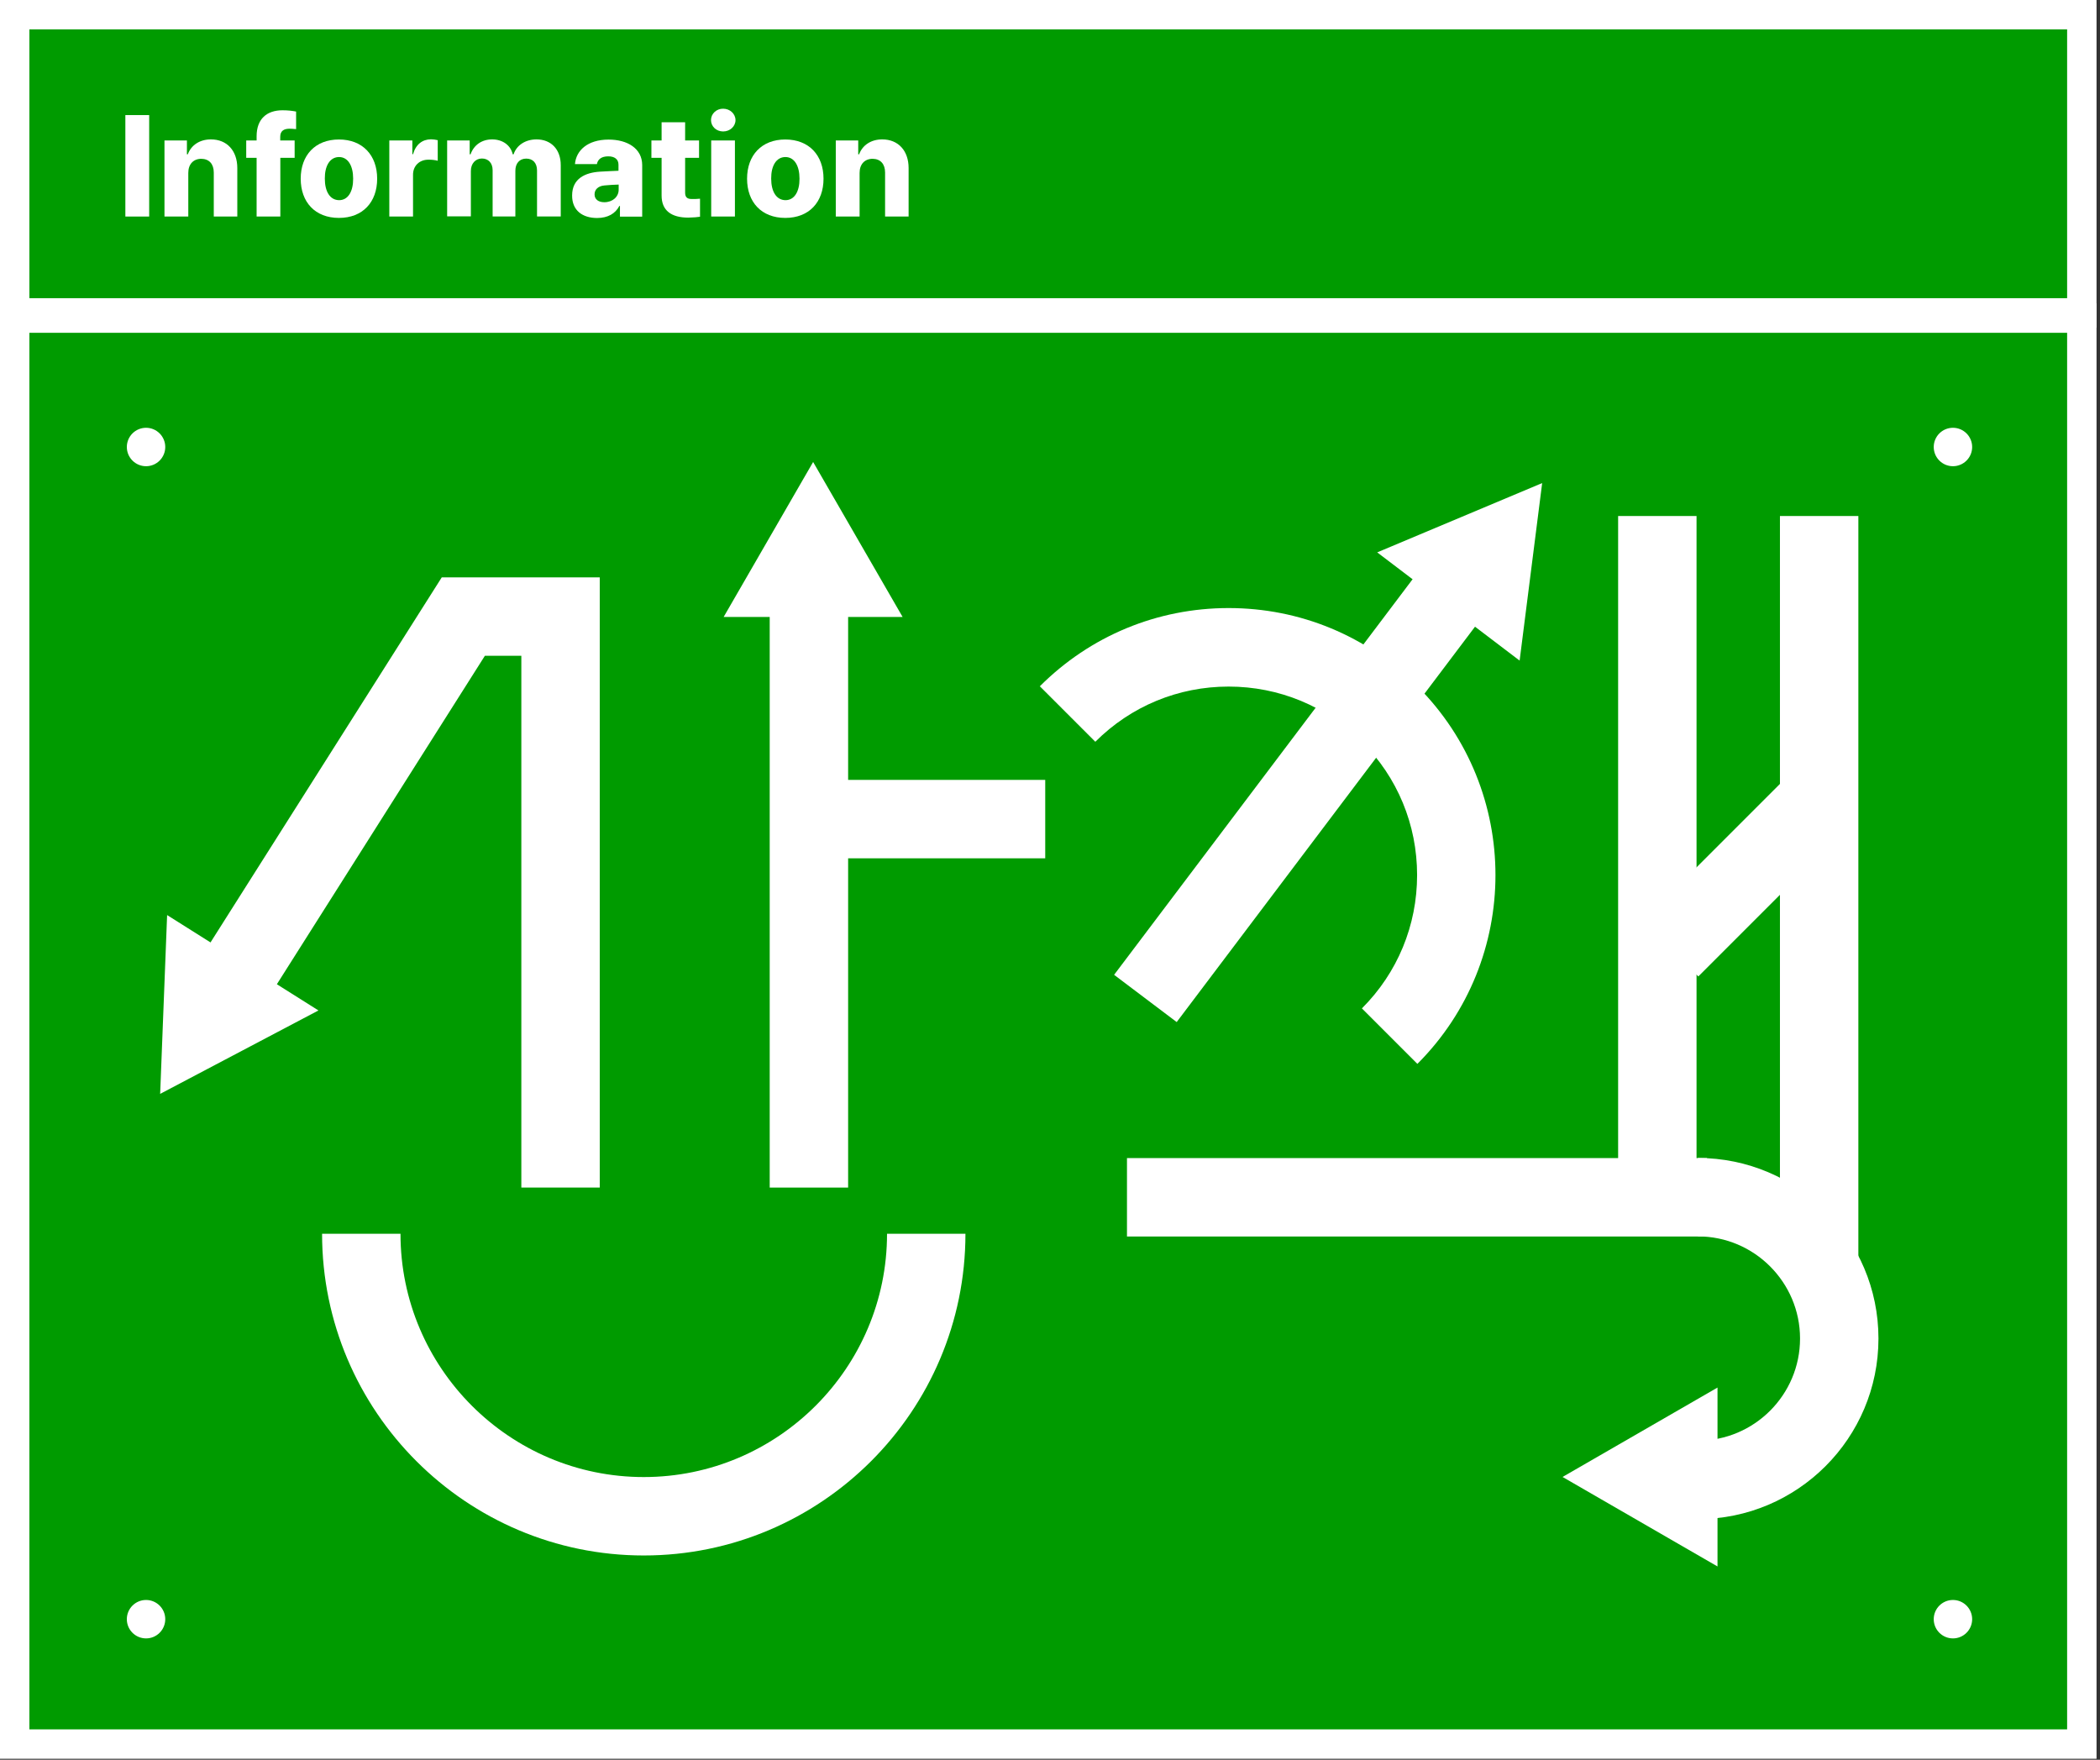 <svg width="549" height="460" viewBox="0 0 549 460" fill="none" xmlns="http://www.w3.org/2000/svg">
<rect x="0" y="0" width="549" height="460" fill="#333333" stroke="none"/>
<path d="M544.251 83.15H3.844V455.9H544.251V83.15Z" fill="#009B00"/>
<path d="M540.406 86.993V452.056H7.687V86.993H540.406ZM548.094 79.306H0V459.743H548.094V79.306Z" fill="white"/>
<path d="M544.251 3.844H3.844V81.791H544.251V3.844Z" fill="#009B00"/>
<path d="M540.406 7.687V77.948H7.687V7.687H540.406ZM548.094 0H0V85.635H548.094V0Z" fill="white"/>
<path d="M370.547 278.096L356.044 263.593C365.346 254.291 370.47 241.915 370.47 228.744C370.47 215.573 365.346 203.197 356.044 193.896C346.743 184.594 334.366 179.47 321.196 179.47C308.025 179.47 295.649 184.594 286.347 193.896L271.844 179.393C285.015 166.222 302.542 158.945 321.196 158.945C339.85 158.945 357.351 166.196 370.547 179.393C397.76 206.605 397.76 250.883 370.547 278.096Z" fill="white"/>
<path d="M168.298 406.599C121.919 406.599 84.201 368.881 84.201 322.501H104.7C104.7 357.58 133.245 386.1 168.298 386.1C203.351 386.1 231.896 357.555 231.896 322.501H252.395C252.395 368.881 214.677 406.599 168.298 406.599Z" fill="white"/>
<path d="M443.883 397.092V376.592C458.617 376.592 470.583 364.601 470.583 349.892C470.583 335.184 458.591 323.192 443.883 323.192V302.693C469.917 302.693 491.082 323.859 491.082 349.892C491.082 375.926 469.917 397.092 443.883 397.092Z" fill="white"/>
<path d="M156.792 310.433H136.293V171.423H126.761L70.62 260.056L53.298 249.089L115.487 150.924H156.792V310.433Z" fill="white"/>
<path d="M443.523 134.885H423.024V305.181H443.523V134.885Z" fill="white"/>
<path d="M485.827 134.885H465.328V331.189H485.827V134.885Z" fill="white"/>
<path d="M273.253 203.863H202.762V224.362H273.253V203.863Z" fill="white"/>
<path d="M221.724 145.415H201.225V310.432H221.724V145.415Z" fill="white"/>
<path d="M380.118 137.067L291.258 254.817L307.621 267.165L396.481 149.415L380.118 137.067Z" fill="white"/>
<path d="M470.842 199.399L429.495 240.746L443.99 255.241L485.337 213.894L470.842 199.399Z" fill="white"/>
<path d="M446.24 302.721H294.624V323.22H446.24V302.721Z" fill="white"/>
<path d="M38.181 121.868C40.954 121.868 43.203 119.619 43.203 116.846C43.203 114.072 40.954 111.823 38.181 111.823C35.407 111.823 33.158 114.072 33.158 116.846C33.158 119.619 35.407 121.868 38.181 121.868Z" fill="white"/>
<path d="M510.555 121.868C513.329 121.868 515.578 119.619 515.578 116.846C515.578 114.072 513.329 111.823 510.555 111.823C507.782 111.823 505.533 114.072 505.533 116.846C505.533 119.619 507.782 121.868 510.555 121.868Z" fill="white"/>
<path d="M38.181 428.277C40.954 428.277 43.203 426.028 43.203 423.255C43.203 420.481 40.954 418.232 38.181 418.232C35.407 418.232 33.158 420.481 33.158 423.255C33.158 426.028 35.407 428.277 38.181 428.277Z" fill="white"/>
<path d="M510.555 428.277C513.329 428.277 515.578 426.028 515.578 423.255C515.578 420.481 513.329 418.232 510.555 418.232C507.782 418.232 505.533 420.481 505.533 423.255C505.533 426.028 507.782 428.277 510.555 428.277Z" fill="white"/>
<path d="M41.87 285.937L83.252 264.131L43.689 239.199L41.87 285.937Z" fill="white"/>
<path d="M212.575 120.765L189.181 161.276H235.97L212.575 120.765Z" fill="white"/>
<path d="M408.495 386.074L449.006 409.469V362.705L408.495 386.074Z" fill="white"/>
<path d="M403.166 126.274L360.041 144.39L397.272 172.679L403.166 126.274Z" fill="white"/>
<path d="M39 56.603H32.773V30.082H39V56.603Z" fill="white"/>
<path d="M49.199 56.603H42.998V36.719H48.866V40.332H49.096C49.993 37.924 52.223 36.438 55.144 36.438C59.346 36.438 62.037 39.41 62.037 43.92V56.603H55.887V45.098C55.887 42.869 54.682 41.537 52.633 41.511C50.583 41.511 49.225 42.895 49.225 45.201V56.578L49.199 56.603Z" fill="white"/>
<path d="M77.052 41.254H73.286V56.603H67.085V41.254H64.369V36.719H67.085V35.617C67.085 31.107 69.724 28.827 73.85 28.827C75.259 28.827 76.335 28.955 77.411 29.16V33.746C76.566 33.67 76.002 33.644 75.72 33.644C74.157 33.644 73.26 34.259 73.26 35.771V36.719H77.027V41.254H77.052Z" fill="white"/>
<path d="M78.614 46.712C78.614 40.588 82.407 36.462 88.608 36.462C94.808 36.462 98.601 40.588 98.601 46.712C98.601 52.836 94.834 56.962 88.608 56.962C82.381 56.962 78.614 52.836 78.614 46.712ZM88.659 52.324C91.016 52.324 92.349 50.017 92.323 46.686C92.323 43.381 91.016 41.075 88.659 41.049C86.225 41.049 84.892 43.381 84.918 46.686C84.918 50.017 86.225 52.298 88.659 52.324Z" fill="white"/>
<path d="M101.803 36.719H107.799V40.306H107.978C108.721 37.693 110.464 36.437 112.667 36.412C113.231 36.412 113.923 36.514 114.436 36.642V42.023C113.846 41.844 112.744 41.716 111.976 41.741C109.669 41.741 107.953 43.33 107.978 45.739V56.603H101.777V36.719H101.803Z" fill="white"/>
<path d="M116.923 36.719H122.79V40.332H123.021C123.867 37.924 125.942 36.438 128.658 36.438C131.374 36.438 133.501 37.949 134.039 40.332H134.27C135.039 37.975 137.345 36.438 140.266 36.438C144.007 36.438 146.595 38.974 146.595 43.177V56.578H140.394V44.56C140.394 42.536 139.241 41.46 137.575 41.46C135.807 41.46 134.731 42.715 134.731 44.637V56.578H128.786V44.483C128.786 42.613 127.659 41.434 125.993 41.434C124.328 41.434 123.072 42.741 123.098 44.765V56.552H116.897V36.668L116.923 36.719Z" fill="white"/>
<path d="M156.922 44.867C158.357 44.764 160.843 44.687 161.688 44.636V43.022C161.688 41.638 160.663 40.844 158.972 40.87C157.332 40.87 156.281 41.587 156.051 42.894H150.311C150.593 39.383 153.565 36.488 159.126 36.488C164.046 36.488 167.863 38.82 167.889 43.124V56.628H162.072V53.835H161.919C160.843 55.859 158.921 56.961 156.128 56.987C152.31 56.987 149.542 55.039 149.568 51.093C149.568 46.686 152.976 45.097 156.922 44.867ZM157.998 52.861C160.099 52.861 161.765 51.478 161.739 49.53V48.249C160.996 48.249 158.895 48.377 157.973 48.48C156.41 48.633 155.436 49.505 155.436 50.812C155.436 52.144 156.487 52.861 157.998 52.861Z" fill="white"/>
<path d="M182.751 41.255H179.112V50.377C179.112 51.632 179.753 52.017 180.803 52.017C181.316 52.042 182.315 52.017 183.007 51.94V56.654C182.392 56.757 181.367 56.859 179.932 56.885C175.55 56.885 172.937 55.066 172.962 51.069V41.255H170.297V36.719H172.962V31.953H179.112V36.719H182.751V41.255Z" fill="white"/>
<path d="M189.054 28.417C190.822 28.417 192.257 29.724 192.283 31.389C192.283 33.029 190.848 34.362 189.054 34.362C187.261 34.362 185.877 33.055 185.877 31.389C185.877 29.724 187.312 28.391 189.054 28.417ZM185.928 36.719H192.129V56.603H185.928V36.719Z" fill="white"/>
<path d="M195.305 46.712C195.305 40.588 199.097 36.462 205.298 36.462C211.499 36.462 215.292 40.588 215.292 46.712C215.292 52.836 211.525 56.962 205.298 56.962C199.072 56.962 195.305 52.836 195.305 46.712ZM205.35 52.324C207.707 52.324 209.04 50.017 209.014 46.686C209.014 43.381 207.707 41.075 205.35 41.049C202.915 41.049 201.583 43.381 201.609 46.686C201.609 50.017 202.915 52.298 205.35 52.324Z" fill="white"/>
<path d="M224.698 56.603H218.497V36.719H224.365V40.332H224.596C225.492 37.924 227.722 36.438 230.643 36.438C234.845 36.438 237.536 39.41 237.536 43.92V56.603H231.386V45.098C231.386 42.869 230.182 41.537 228.132 41.511C226.082 41.511 224.724 42.895 224.724 45.201V56.578L224.698 56.603Z" fill="white"/>
</svg>
